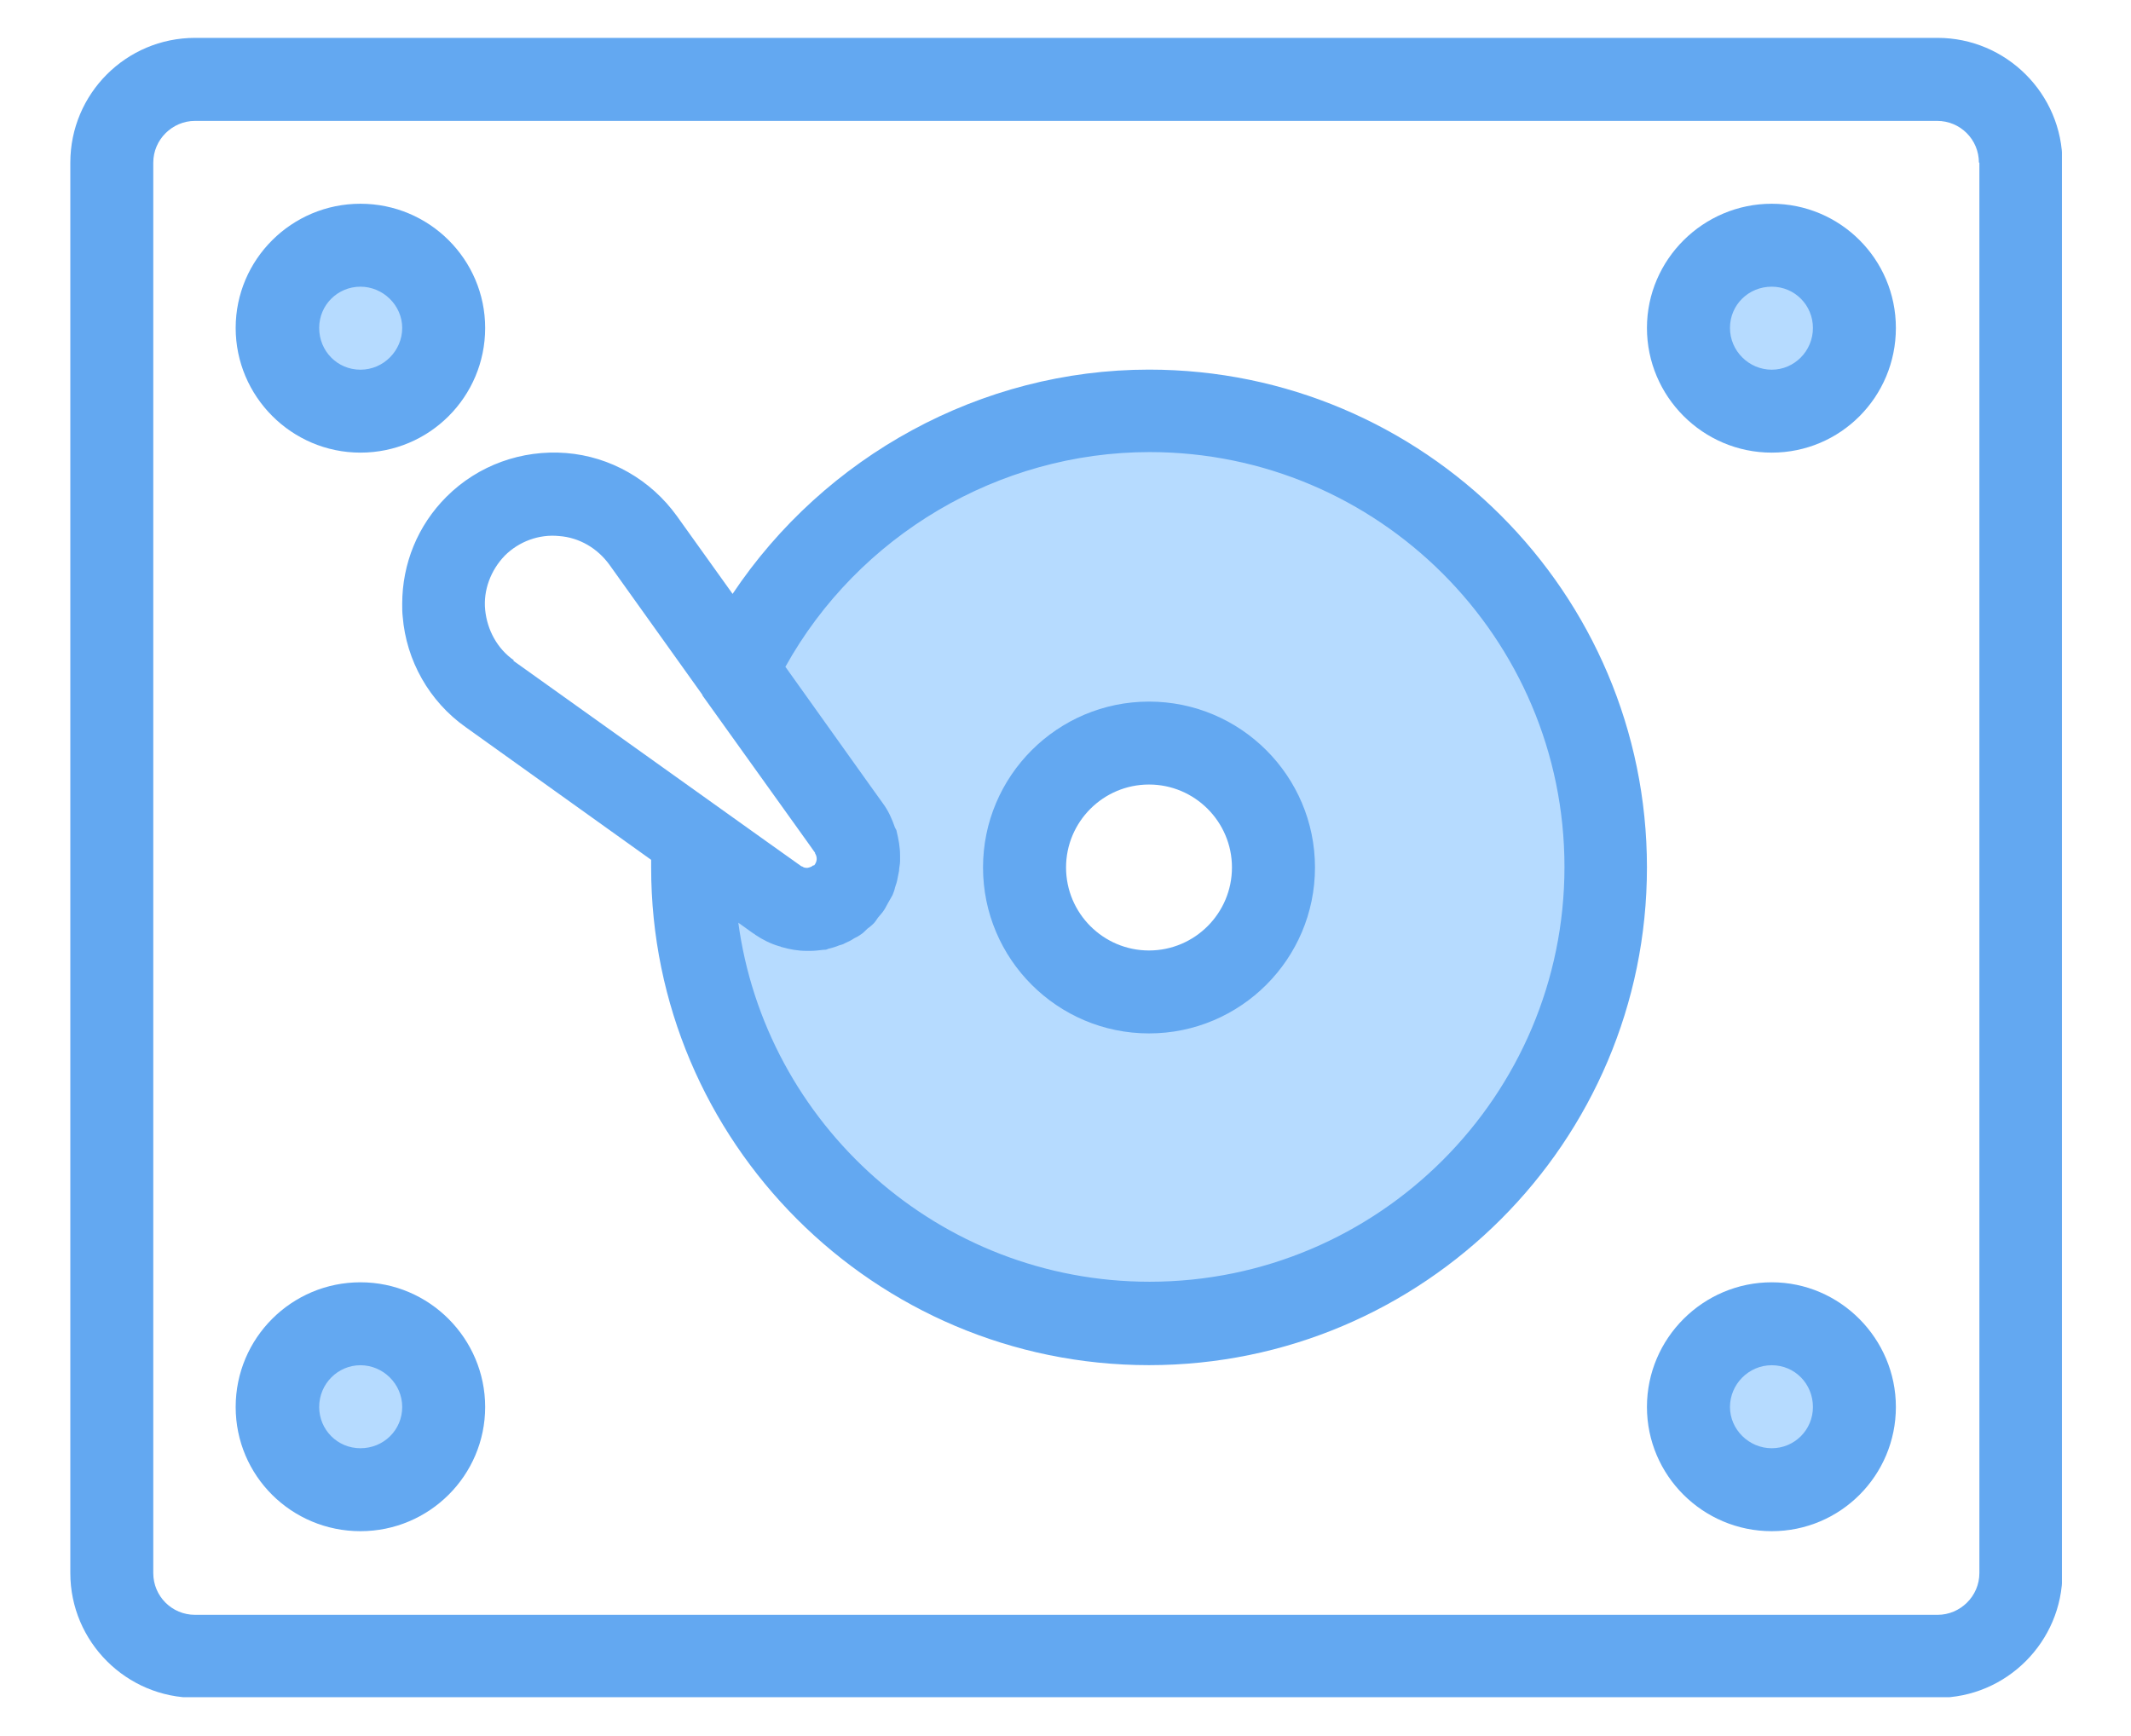 <svg width="27" height="22" viewBox="0 0 27 22" fill="none" xmlns="http://www.w3.org/2000/svg">
<g clip-path="url(#clip0_3002_25745)">
<path d="M20.338 10.994C20.338 7.796 17.751 5.215 14.559 5.215C12.258 5.215 10.27 6.559 9.334 8.503L10.761 10.497C10.946 10.752 10.92 11.109 10.691 11.332C10.563 11.46 10.404 11.523 10.232 11.523C10.098 11.523 9.971 11.479 9.856 11.402L8.792 10.638C8.792 10.759 8.779 10.873 8.779 10.994C8.779 14.193 11.366 16.774 14.565 16.774C17.764 16.774 20.345 14.187 20.345 10.994H20.338ZM12.979 10.994C12.979 10.121 13.686 9.414 14.559 9.414C15.432 9.414 16.133 10.121 16.133 10.994C16.133 11.867 15.425 12.575 14.559 12.575C13.692 12.575 12.979 11.867 12.979 10.994Z" fill="#B6DBFF"/>
<path d="M0.891 19.928V2.061C0.891 1.188 1.598 0.48 2.471 0.48H24.55C25.417 0.48 26.131 1.188 26.131 2.061V19.935C26.131 20.801 25.424 21.515 24.55 21.515H2.471C1.604 21.515 0.891 20.808 0.891 19.935V19.928ZM25.073 2.061C25.073 1.768 24.837 1.532 24.544 1.532H2.471C2.184 1.532 1.942 1.768 1.942 2.061V19.935C1.942 20.228 2.178 20.464 2.471 20.464H24.55C24.837 20.464 25.079 20.228 25.079 19.935V2.061H25.073Z" fill="#63A8F1"/>
<path d="M22.448 5.208C23.029 5.208 23.499 4.738 23.499 4.157C23.499 3.576 23.029 3.105 22.448 3.105C21.867 3.105 21.396 3.576 21.396 4.157C21.396 4.738 21.867 5.208 22.448 5.208Z" fill="#B6DBFF"/>
<path d="M22.448 18.884C23.029 18.884 23.499 18.413 23.499 17.833C23.499 17.252 23.029 16.781 22.448 16.781C21.867 16.781 21.396 17.252 21.396 17.833C21.396 18.413 21.867 18.884 22.448 18.884Z" fill="#B6DBFF"/>
<path d="M4.567 5.208C5.148 5.208 5.618 4.738 5.618 4.157C5.618 3.576 5.148 3.105 4.567 3.105C3.986 3.105 3.516 3.576 3.516 4.157C3.516 4.738 3.986 5.208 4.567 5.208Z" fill="#B6DBFF"/>
<path d="M4.567 18.884C5.148 18.884 5.618 18.413 5.618 17.833C5.618 17.252 5.148 16.781 4.567 16.781C3.986 16.781 3.516 17.252 3.516 17.833C3.516 18.413 3.986 18.884 4.567 18.884Z" fill="#B6DBFF"/>
<path d="M20.867 4.156C20.867 5.023 21.575 5.736 22.448 5.736C23.32 5.736 24.021 5.029 24.021 4.156C24.021 3.283 23.314 2.582 22.448 2.582C21.581 2.582 20.867 3.289 20.867 4.156ZM22.97 4.156C22.97 4.449 22.734 4.685 22.448 4.685C22.161 4.685 21.919 4.449 21.919 4.156C21.919 3.863 22.154 3.633 22.448 3.633C22.741 3.633 22.97 3.869 22.97 4.156Z" fill="#63A8F1"/>
<path d="M20.867 17.83C20.867 18.697 21.575 19.404 22.448 19.404C23.32 19.404 24.021 18.697 24.021 17.83C24.021 16.964 23.314 16.25 22.448 16.25C21.581 16.25 20.867 16.957 20.867 17.83ZM22.97 17.83C22.97 18.123 22.734 18.353 22.448 18.353C22.161 18.353 21.919 18.117 21.919 17.83C21.919 17.544 22.154 17.301 22.448 17.301C22.741 17.301 22.97 17.537 22.97 17.83Z" fill="#63A8F1"/>
<path d="M6.147 4.156C6.147 3.289 5.44 2.582 4.567 2.582C3.694 2.582 2.986 3.289 2.986 4.156C2.986 5.023 3.694 5.736 4.567 5.736C5.44 5.736 6.147 5.029 6.147 4.156ZM4.044 4.156C4.044 3.863 4.28 3.633 4.567 3.633C4.853 3.633 5.096 3.869 5.096 4.156C5.096 4.443 4.86 4.685 4.567 4.685C4.274 4.685 4.044 4.449 4.044 4.156Z" fill="#63A8F1"/>
<path d="M6.147 17.83C6.147 16.964 5.44 16.25 4.567 16.25C3.694 16.25 2.986 16.957 2.986 17.83C2.986 18.703 3.694 19.404 4.567 19.404C5.44 19.404 6.147 18.697 6.147 17.83ZM4.044 17.83C4.044 17.537 4.28 17.301 4.567 17.301C4.853 17.301 5.096 17.537 5.096 17.83C5.096 18.123 4.86 18.353 4.567 18.353C4.274 18.353 4.044 18.117 4.044 17.83Z" fill="#63A8F1"/>
<path d="M16.661 10.993C16.661 9.834 15.718 8.891 14.558 8.891C13.398 8.891 12.455 9.834 12.455 10.993C12.455 12.153 13.398 13.096 14.558 13.096C15.718 13.096 16.661 12.153 16.661 10.993ZM13.507 10.993C13.507 10.414 13.978 9.942 14.558 9.942C15.138 9.942 15.609 10.414 15.609 10.993C15.609 11.573 15.138 12.045 14.558 12.045C13.978 12.045 13.507 11.573 13.507 10.993Z" fill="#63A8F1"/>
<path d="M20.867 10.992C20.867 7.513 18.038 4.684 14.558 4.684C12.43 4.684 10.448 5.78 9.282 7.526L8.575 6.538C8.244 6.079 7.734 5.786 7.173 5.741C6.612 5.697 6.058 5.894 5.656 6.296C5.293 6.659 5.096 7.143 5.096 7.653C5.096 7.704 5.096 7.761 5.102 7.812C5.147 8.373 5.44 8.889 5.899 9.214L8.25 10.896C8.25 10.896 8.25 10.96 8.25 10.992C8.25 14.471 11.079 17.3 14.558 17.3C18.038 17.3 20.867 14.471 20.867 10.992ZM6.51 8.367C6.3 8.22 6.173 7.984 6.147 7.729C6.122 7.481 6.217 7.226 6.396 7.041C6.574 6.863 6.829 6.767 7.084 6.793C7.339 6.812 7.568 6.946 7.721 7.156L8.9 8.806C8.9 8.806 8.9 8.806 8.9 8.813L10.232 10.673L10.327 10.807C10.327 10.807 10.327 10.807 10.327 10.814C10.359 10.865 10.353 10.922 10.315 10.967C10.315 10.967 10.308 10.967 10.302 10.967C10.283 10.986 10.257 10.992 10.232 10.998C10.206 10.998 10.187 10.998 10.162 10.979H10.155L9.735 10.68L6.504 8.373L6.51 8.367ZM9.346 11.687L9.55 11.833H9.556C9.556 11.833 9.563 11.839 9.569 11.846C9.665 11.91 9.767 11.961 9.875 11.992C9.875 11.992 9.888 11.992 9.894 11.999C10.002 12.031 10.111 12.05 10.219 12.05C10.225 12.05 10.232 12.05 10.238 12.05C10.251 12.05 10.257 12.05 10.27 12.05C10.321 12.05 10.378 12.043 10.429 12.037C10.448 12.037 10.474 12.037 10.493 12.024C10.544 12.012 10.588 11.999 10.633 11.98C10.659 11.973 10.684 11.967 10.703 11.954C10.748 11.935 10.786 11.916 10.824 11.89C10.85 11.878 10.875 11.865 10.901 11.846C10.933 11.827 10.964 11.795 10.99 11.769C11.015 11.75 11.041 11.731 11.066 11.706C11.092 11.68 11.105 11.655 11.124 11.629C11.149 11.597 11.181 11.566 11.2 11.534C11.219 11.508 11.232 11.476 11.251 11.444C11.27 11.413 11.29 11.374 11.309 11.342C11.321 11.311 11.334 11.279 11.34 11.247C11.353 11.209 11.366 11.171 11.372 11.132C11.379 11.1 11.385 11.069 11.391 11.037C11.391 10.998 11.404 10.954 11.404 10.916C11.404 10.903 11.404 10.884 11.404 10.871C11.404 10.858 11.404 10.852 11.404 10.839C11.404 10.737 11.385 10.635 11.36 10.533C11.36 10.521 11.347 10.501 11.34 10.489C11.302 10.38 11.258 10.278 11.188 10.183L11.028 9.96L9.951 8.45C10.875 6.786 12.653 5.729 14.565 5.729C17.464 5.729 19.822 8.086 19.822 10.986C19.822 13.885 17.464 16.243 14.565 16.243C11.901 16.243 9.69 14.248 9.352 11.674L9.346 11.687Z" fill="#63A8F1"/>
</g>
<defs>
<clipPath id="clip0_3002_25745">
<rect width="25.234" height="21.028" fill="white" transform="translate(0.891 0.48)"/>
</clipPath>
</defs>
</svg>
